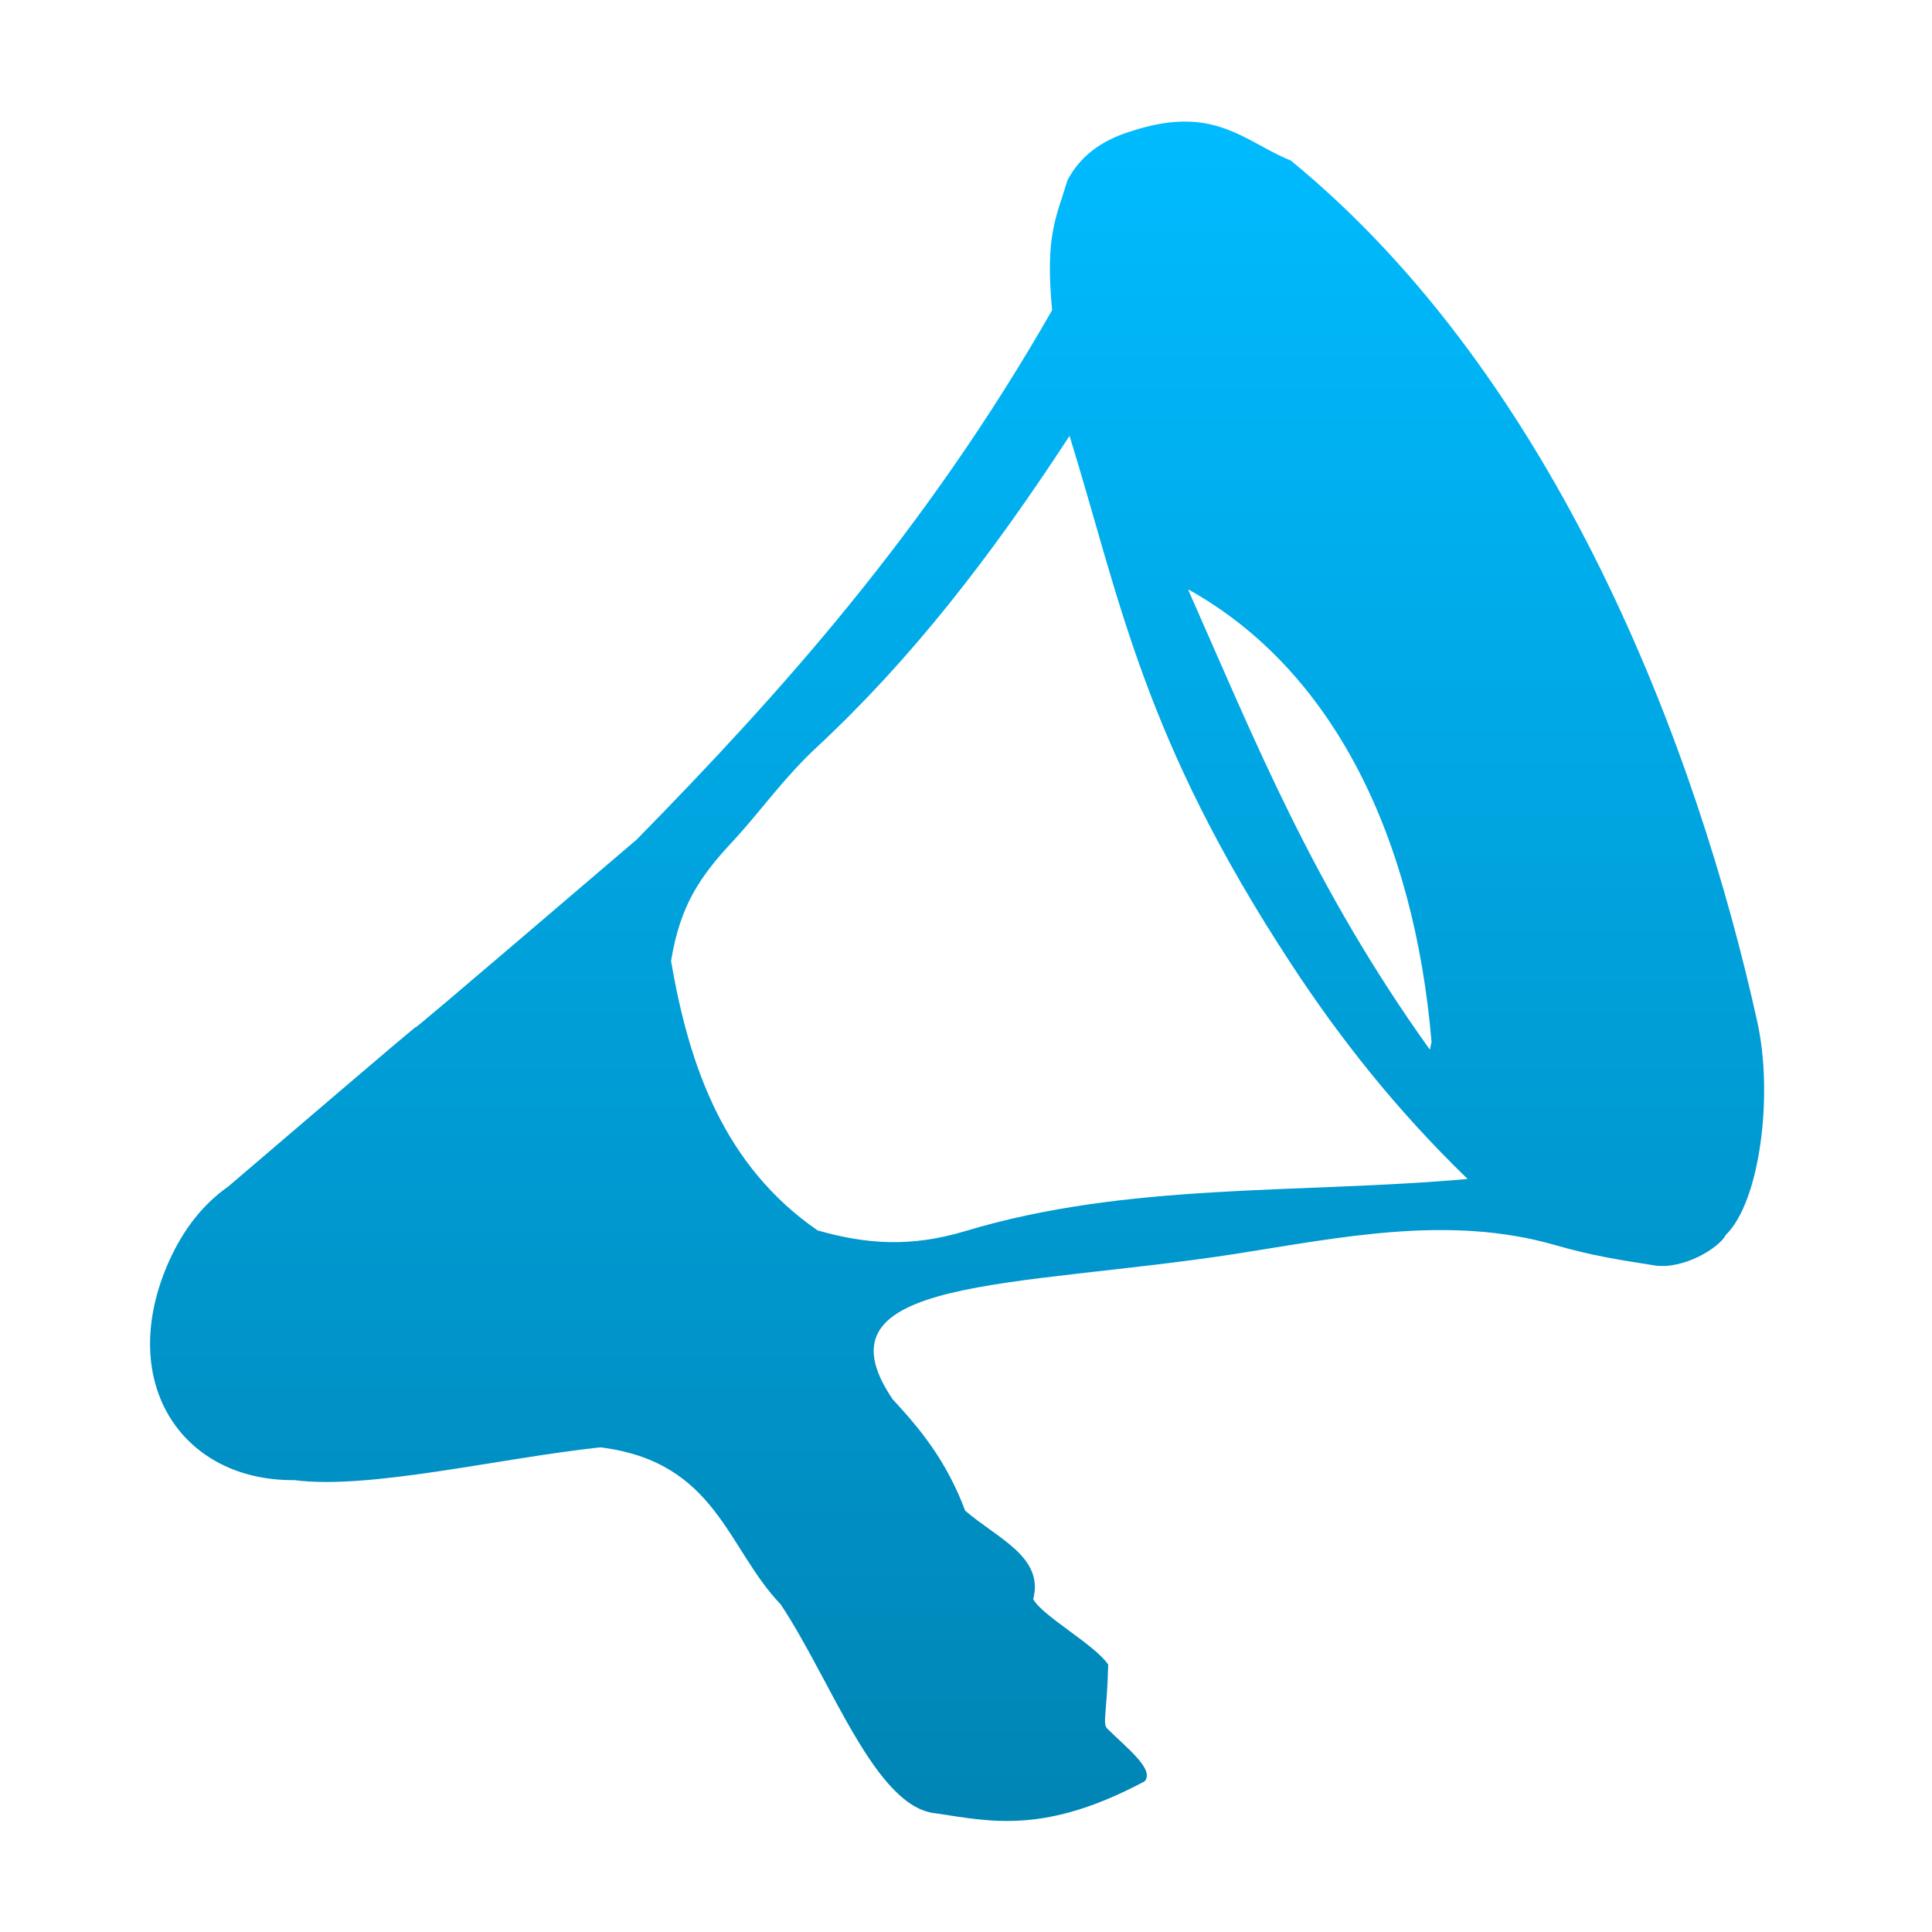 <svg xmlns="http://www.w3.org/2000/svg" xmlns:xlink="http://www.w3.org/1999/xlink" width="64" height="64" viewBox="0 0 64 64" version="1.1">
<defs> <linearGradient id="linear0" gradientUnits="userSpaceOnUse" x1="0" y1="0" x2="0" y2="1" gradientTransform="matrix(55.992,0,0,56,4.004,4)"> <stop offset="0" style="stop-color:#00bbff;stop-opacity:1;"/> <stop offset="1" style="stop-color:#0085b5;stop-opacity:1;"/> </linearGradient> </defs>
<g id="surface1">
<path style=" stroke:none;fill-rule:evenodd;fill:url(#linear0);fill-opacity:1;" d="M 39.074 4.031 C 38.621 4.051 38.105 4.141 37.508 4.336 C 36.406 4.664 35.742 5.242 35.359 5.977 C 34.977 7.25 34.621 7.797 34.852 10.277 C 30.637 17.645 25.824 22.984 21.094 27.809 C 6.934 39.91 20.25 28.453 7.566 39.301 C 6.59 39.988 5.961 40.922 5.523 41.953 C 3.883 45.875 6.074 49.066 9.75 49.031 C 12.227 49.355 16.508 48.309 19.887 47.945 C 23.73 48.422 24.07 51.273 25.859 53.145 C 27.547 55.672 28.996 59.895 31.012 60.07 C 32.875 60.355 34.652 60.75 37.918 59.008 C 38.258 58.617 37.332 57.91 36.691 57.273 C 36.508 57.113 36.668 56.809 36.711 55.141 C 36.27 54.484 34.52 53.527 34.227 52.973 C 34.594 51.566 33.02 50.953 31.973 50.043 C 31.34 48.363 30.465 47.32 29.57 46.352 C 26.809 42.281 33.617 42.664 40.91 41.539 C 44.367 41 47.992 40.227 51.52 41.246 C 52.789 41.613 53.703 41.742 54.805 41.918 C 55.766 42.066 56.953 41.336 57.168 40.91 C 58.309 39.801 58.746 36.262 58.215 33.859 C 56.199 24.73 51.547 12.516 42.762 5.32 C 41.574 4.84 40.699 3.965 39.074 4.031 M 35.43 14.438 C 37.121 19.906 37.855 24.438 42.785 31.953 C 44.352 34.34 46.215 36.73 48.617 39.055 C 43.012 39.555 37.367 39.156 31.965 40.785 C 30.191 41.316 28.727 41.227 27.082 40.758 C 24.031 38.648 22.84 35.414 22.23 31.832 C 22.531 29.996 23.176 29.035 24.328 27.812 C 25.191 26.875 25.98 25.75 27.055 24.754 C 30.152 21.871 32.789 18.492 35.43 14.438 M 39.395 19.543 C 44.219 22.242 46.855 27.824 47.422 34.516 L 47.367 34.773 C 43.477 29.344 41.551 24.48 39.363 19.543 L 39.395 19.539 "/>
</g>
</svg>
